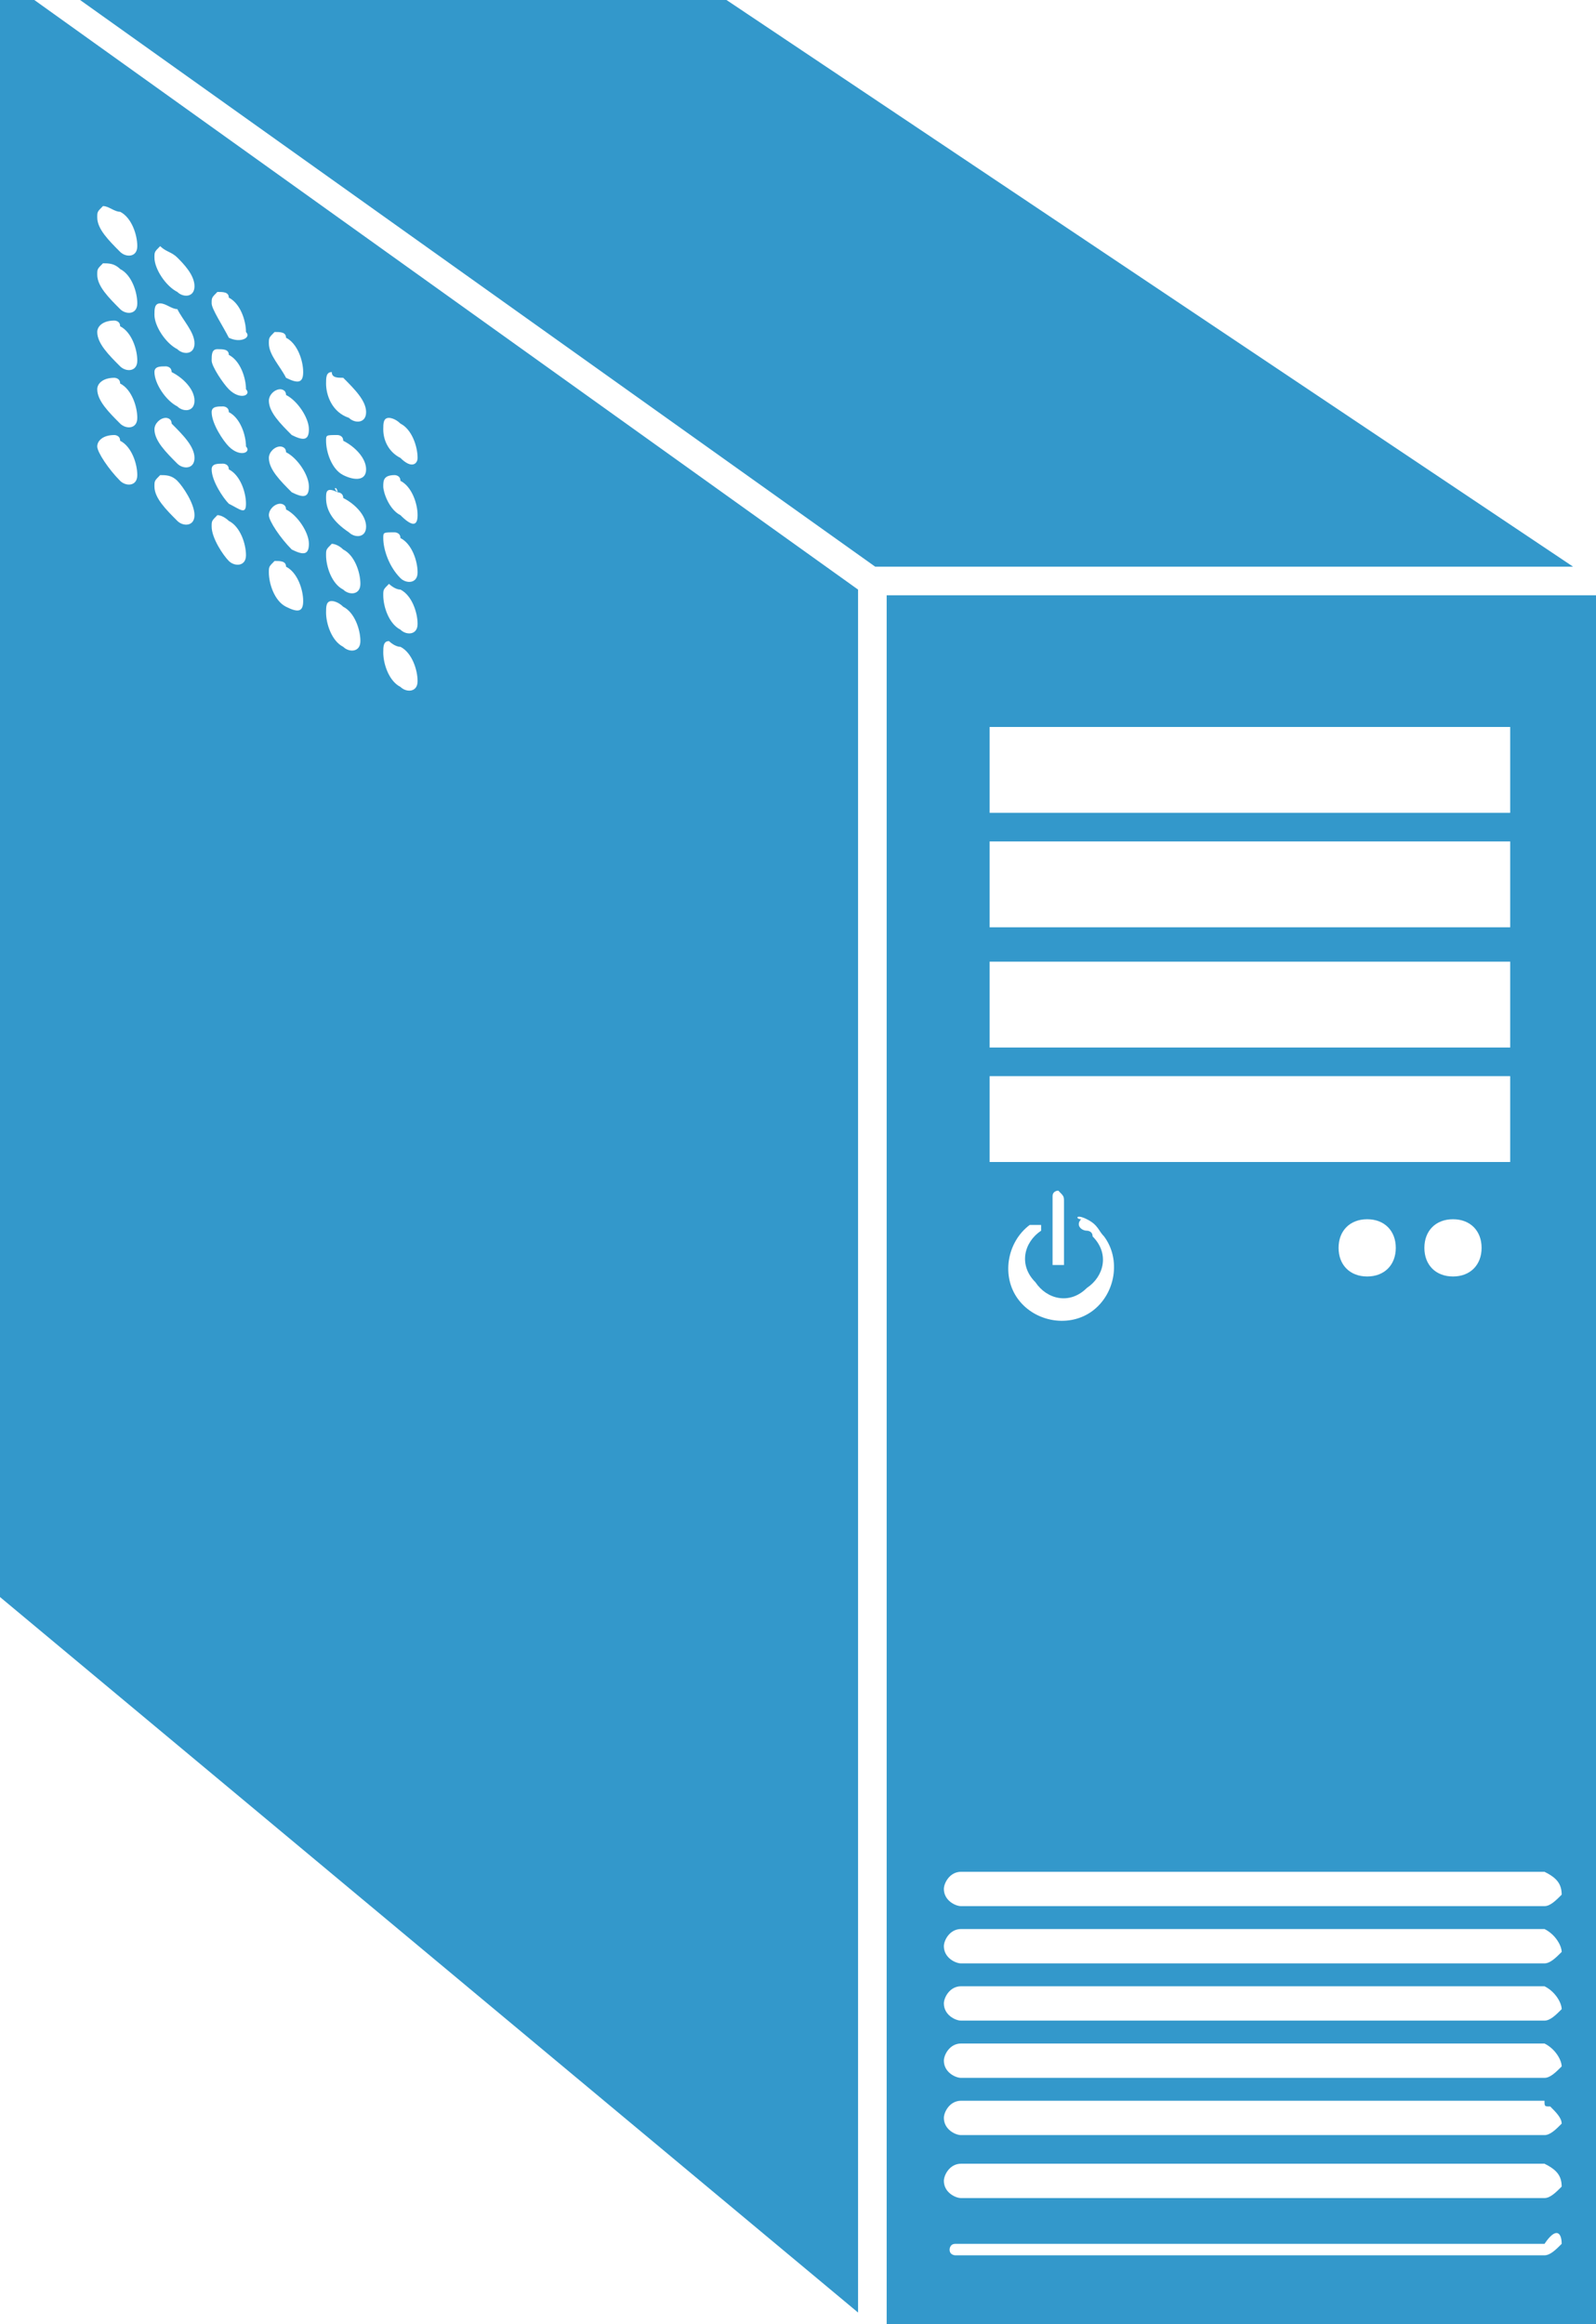 <?xml version="1.0" encoding="utf-8"?>
<!-- Generator: Adobe Illustrator 18.0.0, SVG Export Plug-In . SVG Version: 6.00 Build 0)  -->
<!DOCTYPE svg PUBLIC "-//W3C//DTD SVG 1.1//EN" "http://www.w3.org/Graphics/SVG/1.1/DTD/svg11.dtd">
<svg version="1.1" id="Layer_1" xmlns="http://www.w3.org/2000/svg" xmlns:xlink="http://www.w3.org/1999/xlink" x="0px" y="0px"
	 viewBox="0 0 27.9 40.6" enable-background="new 0 0 27.9 40.6" xml:space="preserve">
<g>
	<g>
		<path id="path5203_10_" fill="#3398CB" d="M1.4,0l13.9,9.9h12.2L12.7,0H1.4z M0,0v27.9l15,12.5V10.3L0.6,0H0z M2.1,3.7
			c0.2,0.1,0.3,0.4,0.3,0.6c0,0.2-0.2,0.2-0.3,0.1C1.9,4.2,1.7,4,1.7,3.8c0-0.1,0-0.1,0.1-0.2C1.9,3.6,2,3.7,2.1,3.7z M3.1,4.5
			C3.2,4.6,3.4,4.8,3.4,5c0,0.2-0.2,0.2-0.3,0.1C2.9,5,2.7,4.7,2.7,4.5c0-0.1,0-0.1,0.1-0.2C2.9,4.4,3,4.4,3.1,4.5z M2.1,4.7
			c0.2,0.1,0.3,0.4,0.3,0.6c0,0.2-0.2,0.2-0.3,0.1C1.9,5.2,1.7,5,1.7,4.8c0-0.1,0-0.1,0.1-0.2C1.9,4.6,2,4.6,2.1,4.7z M4,5.2
			c0.2,0.1,0.3,0.4,0.3,0.6C4.4,5.9,4.2,6,4,5.9C3.9,5.7,3.7,5.4,3.7,5.3c0-0.1,0-0.1,0.1-0.2C3.9,5.1,4,5.1,4,5.2z M3.1,5.4
			C3.2,5.6,3.4,5.8,3.4,6c0,0.2-0.2,0.2-0.3,0.1C2.9,6,2.7,5.7,2.7,5.5c0-0.1,0-0.2,0.1-0.2C2.9,5.3,3,5.4,3.1,5.4z M2,5.6
			c0,0,0.1,0,0.1,0.1c0.2,0.1,0.3,0.4,0.3,0.6c0,0.2-0.2,0.2-0.3,0.1C1.9,6.2,1.7,6,1.7,5.8C1.7,5.7,1.8,5.6,2,5.6
			C1.9,5.6,1.9,5.6,2,5.6z M5,5.9c0.2,0.1,0.3,0.4,0.3,0.6c0,0.2-0.1,0.2-0.3,0.1C4.9,6.4,4.7,6.2,4.7,6c0-0.1,0-0.1,0.1-0.2
			C4.9,5.8,5,5.8,5,5.9z M4,6.2c0.2,0.1,0.3,0.4,0.3,0.6C4.4,6.9,4.2,7,4,6.8C3.9,6.7,3.7,6.4,3.7,6.3c0-0.1,0-0.2,0.1-0.2
			C3.9,6.1,4,6.1,4,6.2z M2.9,6.4c0,0,0.1,0,0.1,0.1C3.2,6.6,3.4,6.8,3.4,7c0,0.2-0.2,0.2-0.3,0.1C2.9,7,2.7,6.7,2.7,6.5
			C2.7,6.4,2.8,6.4,2.9,6.4C2.9,6.3,2.9,6.4,2.9,6.4z M6,6.6C6.2,6.8,6.4,7,6.4,7.2c0,0.2-0.2,0.2-0.3,0.1C5.8,7.2,5.7,6.9,5.7,6.7
			c0-0.1,0-0.2,0.1-0.2C5.8,6.6,5.9,6.6,6,6.6z M2,6.6c0,0,0.1,0,0.1,0.1c0.2,0.1,0.3,0.4,0.3,0.6c0,0.2-0.2,0.2-0.3,0.1
			C1.9,7.2,1.7,7,1.7,6.8C1.7,6.7,1.8,6.6,2,6.6C1.9,6.6,1.9,6.6,2,6.6z M4.9,6.8c0,0,0.1,0,0.1,0.1C5.2,7,5.4,7.3,5.4,7.5
			c0,0.2-0.1,0.2-0.3,0.1C4.9,7.4,4.7,7.2,4.7,7C4.7,6.9,4.8,6.8,4.9,6.8C4.8,6.8,4.9,6.8,4.9,6.8z M3.9,7.1c0,0,0.1,0,0.1,0.1
			c0.2,0.1,0.3,0.4,0.3,0.6C4.4,7.9,4.2,8,4,7.8C3.9,7.7,3.7,7.4,3.7,7.2C3.7,7.1,3.8,7.1,3.9,7.1C3.9,7.1,3.9,7.1,3.9,7.1z M7,7.4
			c0.2,0.1,0.3,0.4,0.3,0.6C7.3,8.1,7.2,8.2,7,8C6.8,7.9,6.7,7.7,6.7,7.5c0-0.1,0-0.2,0.1-0.2C6.8,7.3,6.9,7.3,7,7.4z M2.9,7.3
			c0,0,0.1,0,0.1,0.1C3.2,7.6,3.4,7.8,3.4,8c0,0.2-0.2,0.2-0.3,0.1C2.9,7.9,2.7,7.7,2.7,7.5C2.7,7.4,2.8,7.3,2.9,7.3
			C2.9,7.3,2.9,7.3,2.9,7.3z M5.9,7.6c0,0,0.1,0,0.1,0.1C6.2,7.8,6.4,8,6.4,8.2S6.2,8.4,6,8.3C5.8,8.2,5.7,7.9,5.7,7.7
			C5.7,7.6,5.7,7.6,5.9,7.6C5.8,7.5,5.9,7.6,5.9,7.6z M2,7.6c0,0,0.1,0,0.1,0.1c0.2,0.1,0.3,0.4,0.3,0.6c0,0.2-0.2,0.2-0.3,0.1
			C1.9,8.2,1.7,7.9,1.7,7.8C1.7,7.7,1.8,7.6,2,7.6C1.9,7.6,1.9,7.6,2,7.6z M4.9,7.8c0,0,0.1,0,0.1,0.1C5.2,8,5.4,8.3,5.4,8.5
			c0,0.2-0.1,0.2-0.3,0.1C4.9,8.4,4.7,8.2,4.7,8C4.7,7.9,4.8,7.8,4.9,7.8C4.8,7.8,4.9,7.8,4.9,7.8z M3.9,8.1c0,0,0.1,0,0.1,0.1
			c0.2,0.1,0.3,0.4,0.3,0.6S4.2,8.9,4,8.8C3.9,8.7,3.7,8.4,3.7,8.2C3.7,8.1,3.8,8.1,3.9,8.1C3.9,8.1,3.9,8.1,3.9,8.1z M6.9,8.3
			c0,0,0.1,0,0.1,0.1c0.2,0.1,0.3,0.4,0.3,0.6S7.2,9.2,7,9C6.8,8.9,6.7,8.6,6.7,8.5C6.7,8.4,6.7,8.3,6.9,8.3
			C6.8,8.3,6.9,8.3,6.9,8.3z M3.1,8.4C3.2,8.5,3.4,8.8,3.4,9c0,0.2-0.2,0.2-0.3,0.1C2.9,8.9,2.7,8.7,2.7,8.5c0-0.1,0-0.1,0.1-0.2
			C2.9,8.3,3,8.3,3.1,8.4z M5.9,8.6c0,0,0.1,0,0.1,0.1C6.2,8.8,6.4,9,6.4,9.2c0,0.2-0.2,0.2-0.3,0.1C5.8,9.1,5.7,8.9,5.7,8.7
			C5.7,8.6,5.7,8.5,5.9,8.6C5.8,8.5,5.9,8.5,5.9,8.6z M4.9,8.8c0,0,0.1,0,0.1,0.1C5.2,9,5.4,9.3,5.4,9.5c0,0.2-0.1,0.2-0.3,0.1
			C4.9,9.4,4.7,9.1,4.7,9C4.7,8.9,4.8,8.8,4.9,8.8C4.8,8.8,4.9,8.8,4.9,8.8z M4,9.1c0.2,0.1,0.3,0.4,0.3,0.6c0,0.2-0.2,0.2-0.3,0.1
			C3.9,9.7,3.7,9.4,3.7,9.2c0-0.1,0-0.1,0.1-0.2C3.9,9,4,9.1,4,9.1z M6.9,9.3c0,0,0.1,0,0.1,0.1c0.2,0.1,0.3,0.4,0.3,0.6
			c0,0.2-0.2,0.2-0.3,0.1C6.8,9.9,6.7,9.6,6.7,9.4C6.7,9.3,6.7,9.3,6.9,9.3C6.8,9.3,6.9,9.3,6.9,9.3z M6,9.6
			c0.2,0.1,0.3,0.4,0.3,0.6c0,0.2-0.2,0.2-0.3,0.1c-0.2-0.1-0.3-0.4-0.3-0.6c0-0.1,0-0.1,0.1-0.2C5.8,9.5,5.9,9.5,6,9.6z M5,9.9
			c0.2,0.1,0.3,0.4,0.3,0.6c0,0.2-0.1,0.2-0.3,0.1c-0.2-0.1-0.3-0.4-0.3-0.6c0-0.1,0-0.1,0.1-0.2C4.9,9.8,5,9.8,5,9.9z M7,10.3
			c0.2,0.1,0.3,0.4,0.3,0.6c0,0.2-0.2,0.2-0.3,0.1c-0.2-0.1-0.3-0.4-0.3-0.6c0-0.1,0-0.1,0.1-0.2C6.8,10.2,6.9,10.3,7,10.3z
			 M15.5,10.4v30.2h12.4V10.4H15.5z M6,10.6c0.2,0.1,0.3,0.4,0.3,0.6c0,0.2-0.2,0.2-0.3,0.1c-0.2-0.1-0.3-0.4-0.3-0.6
			c0-0.1,0-0.2,0.1-0.2C5.8,10.5,5.9,10.5,6,10.6z M7,11.3c0.2,0.1,0.3,0.4,0.3,0.6c0,0.2-0.2,0.2-0.3,0.1c-0.2-0.1-0.3-0.4-0.3-0.6
			c0-0.1,0-0.2,0.1-0.2C6.8,11.2,6.9,11.3,7,11.3z M26.4,14.2h-9.1v-1.5h9.1V14.2z M26.4,16.2h-9.1v-1.5h9.1V16.2z M26.4,18.3h-9.1
			v-1.5h9.1V18.3z M26.4,20.3h-9.1v-1.5h9.1V20.3z M18.5,20.8C18.6,20.8,18.6,20.8,18.5,20.8C18.6,20.9,18.6,20.9,18.5,20.8
			C18.6,20.9,18.6,20.9,18.5,20.8c0.1,0.1,0.1,0.1,0.1,0.2v1c0,0,0,0.1,0,0.1c0,0,0,0,0,0c0,0,0,0,0,0c0,0-0.1,0-0.2,0c0,0,0,0,0,0
			c0,0,0,0,0,0c0,0,0-0.1,0-0.1v-1c0,0,0-0.1,0-0.1c0,0,0,0,0,0c0,0,0,0,0,0C18.4,20.8,18.5,20.8,18.5,20.8
			C18.5,20.8,18.5,20.8,18.5,20.8z M19,21.3C19,21.3,19,21.3,19,21.3C19,21.3,19,21.3,19,21.3C19,21.3,19,21.3,19,21.3
			C19.1,21.3,19.1,21.3,19,21.3c0.2,0.1,0.2,0.2,0.3,0.3c0.3,0.4,0.2,1-0.2,1.3c-0.4,0.3-1,0.2-1.3-0.2c-0.3-0.4-0.2-1,0.2-1.3
			c0,0,0.1,0,0.1,0c0,0,0.1,0,0.1,0c0,0,0,0,0,0c0,0,0,0,0,0c0,0,0,0.1,0,0.1c0,0,0,0,0,0c0,0,0,0,0,0c-0.3,0.2-0.4,0.6-0.1,0.9
			c0.2,0.3,0.6,0.4,0.9,0.1c0.3-0.2,0.4-0.6,0.1-0.9c0-0.1-0.1-0.1-0.1-0.1l0,0c-0.1,0-0.2-0.1-0.1-0.2C18.8,21.3,18.8,21.2,19,21.3
			C19,21.3,19,21.3,19,21.3z M25.9,21.8c0,0.3-0.2,0.5-0.5,0.5c-0.3,0-0.5-0.2-0.5-0.5s0.2-0.5,0.5-0.5
			C25.7,21.3,25.9,21.5,25.9,21.8z M24.4,21.8c0,0.3-0.2,0.5-0.5,0.5c-0.3,0-0.5-0.2-0.5-0.5s0.2-0.5,0.5-0.5
			C24.2,21.3,24.4,21.5,24.4,21.8z M27.3,33.1c-0.1,0.1-0.2,0.2-0.3,0.2H16.8c0,0,0,0,0,0c-0.1,0-0.3-0.1-0.3-0.3
			c0-0.1,0.1-0.3,0.3-0.3h10.2c0,0,0,0,0,0c0,0,0,0,0,0c0,0,0,0,0,0c0,0,0,0,0,0s0,0,0,0c0,0,0,0,0,0c0,0,0,0,0,0c0,0,0,0,0,0
			C27.2,32.8,27.3,32.9,27.3,33.1z M27.3,34.1c-0.1,0.1-0.2,0.2-0.3,0.2H16.8c0,0,0,0,0,0c-0.1,0-0.3-0.1-0.3-0.3
			c0-0.1,0.1-0.3,0.3-0.3h10.2c0,0,0,0,0,0c0,0,0,0,0,0c0,0,0,0,0,0c0,0,0,0,0,0s0,0,0,0c0,0,0,0,0,0c0,0,0,0,0,0c0,0,0,0,0,0
			C27.2,33.8,27.3,34,27.3,34.1z M27.3,35.1c-0.1,0.1-0.2,0.2-0.3,0.2H16.8c0,0,0,0,0,0c-0.1,0-0.3-0.1-0.3-0.3
			c0-0.1,0.1-0.3,0.3-0.3h10.2c0,0,0,0,0,0c0,0,0,0,0,0c0,0,0,0,0,0c0,0,0,0,0,0s0,0,0,0c0,0,0,0,0,0c0,0,0,0,0,0c0,0,0,0,0,0
			C27.2,34.8,27.3,35,27.3,35.1z M27.3,36.1c-0.1,0.1-0.2,0.2-0.3,0.2H16.8c0,0,0,0,0,0c-0.1,0-0.3-0.1-0.3-0.3
			c0-0.1,0.1-0.3,0.3-0.3h10.2c0,0,0,0,0,0c0,0,0,0,0,0c0,0,0,0,0,0c0,0,0,0,0,0s0,0,0,0c0,0,0,0,0,0c0,0,0,0,0,0c0,0,0,0,0,0
			C27.2,35.8,27.3,36,27.3,36.1z M27.1,36.8c0.1,0.1,0.2,0.2,0.2,0.3c-0.1,0.1-0.2,0.2-0.3,0.2H16.8c0,0,0,0,0,0
			c-0.1,0-0.3-0.1-0.3-0.3c0-0.1,0.1-0.3,0.3-0.3h10.2c0,0,0,0,0,0c0,0,0,0,0,0C27,36.8,27,36.8,27.1,36.8
			C27,36.8,27,36.8,27.1,36.8C27,36.8,27,36.8,27.1,36.8C27.1,36.8,27.1,36.8,27.1,36.8C27.1,36.8,27.1,36.8,27.1,36.8
			C27.1,36.8,27.1,36.8,27.1,36.8L27.1,36.8z M27.3,38.2c-0.1,0.1-0.2,0.2-0.3,0.2H16.8c0,0,0,0,0,0c-0.1,0-0.3-0.1-0.3-0.3
			c0-0.1,0.1-0.3,0.3-0.3h10.2c0,0,0,0,0,0c0,0,0,0,0,0c0,0,0,0,0,0c0,0,0,0,0,0s0,0,0,0c0,0,0,0,0,0c0,0,0,0,0,0c0,0,0,0,0,0
			C27.2,37.9,27.3,38,27.3,38.2z M27.3,39.2c-0.1,0.1-0.2,0.2-0.3,0.2H16.8c0,0-0.1,0-0.1,0c0,0-0.1,0-0.1-0.1c0,0,0,0,0,0
			c0,0,0,0,0,0c0,0,0,0,0,0c0,0,0,0,0,0c0,0,0,0,0,0c0,0,0,0,0,0v0c0,0,0,0,0,0c0,0,0,0,0,0c0,0,0,0,0,0c0,0,0,0,0,0
			c0,0,0-0.1,0.1-0.1c0,0,0,0,0,0c0,0,0,0,0,0c0,0,0.1,0,0.1,0h10.2c0,0,0,0,0,0c0,0,0,0,0,0c0,0,0,0,0,0c0,0,0,0,0,0s0,0,0,0
			c0,0,0,0,0,0c0,0,0,0,0,0c0,0,0,0,0,0C27.2,38.9,27.3,39,27.3,39.2z"/>
	</g>
</g>
</svg>
